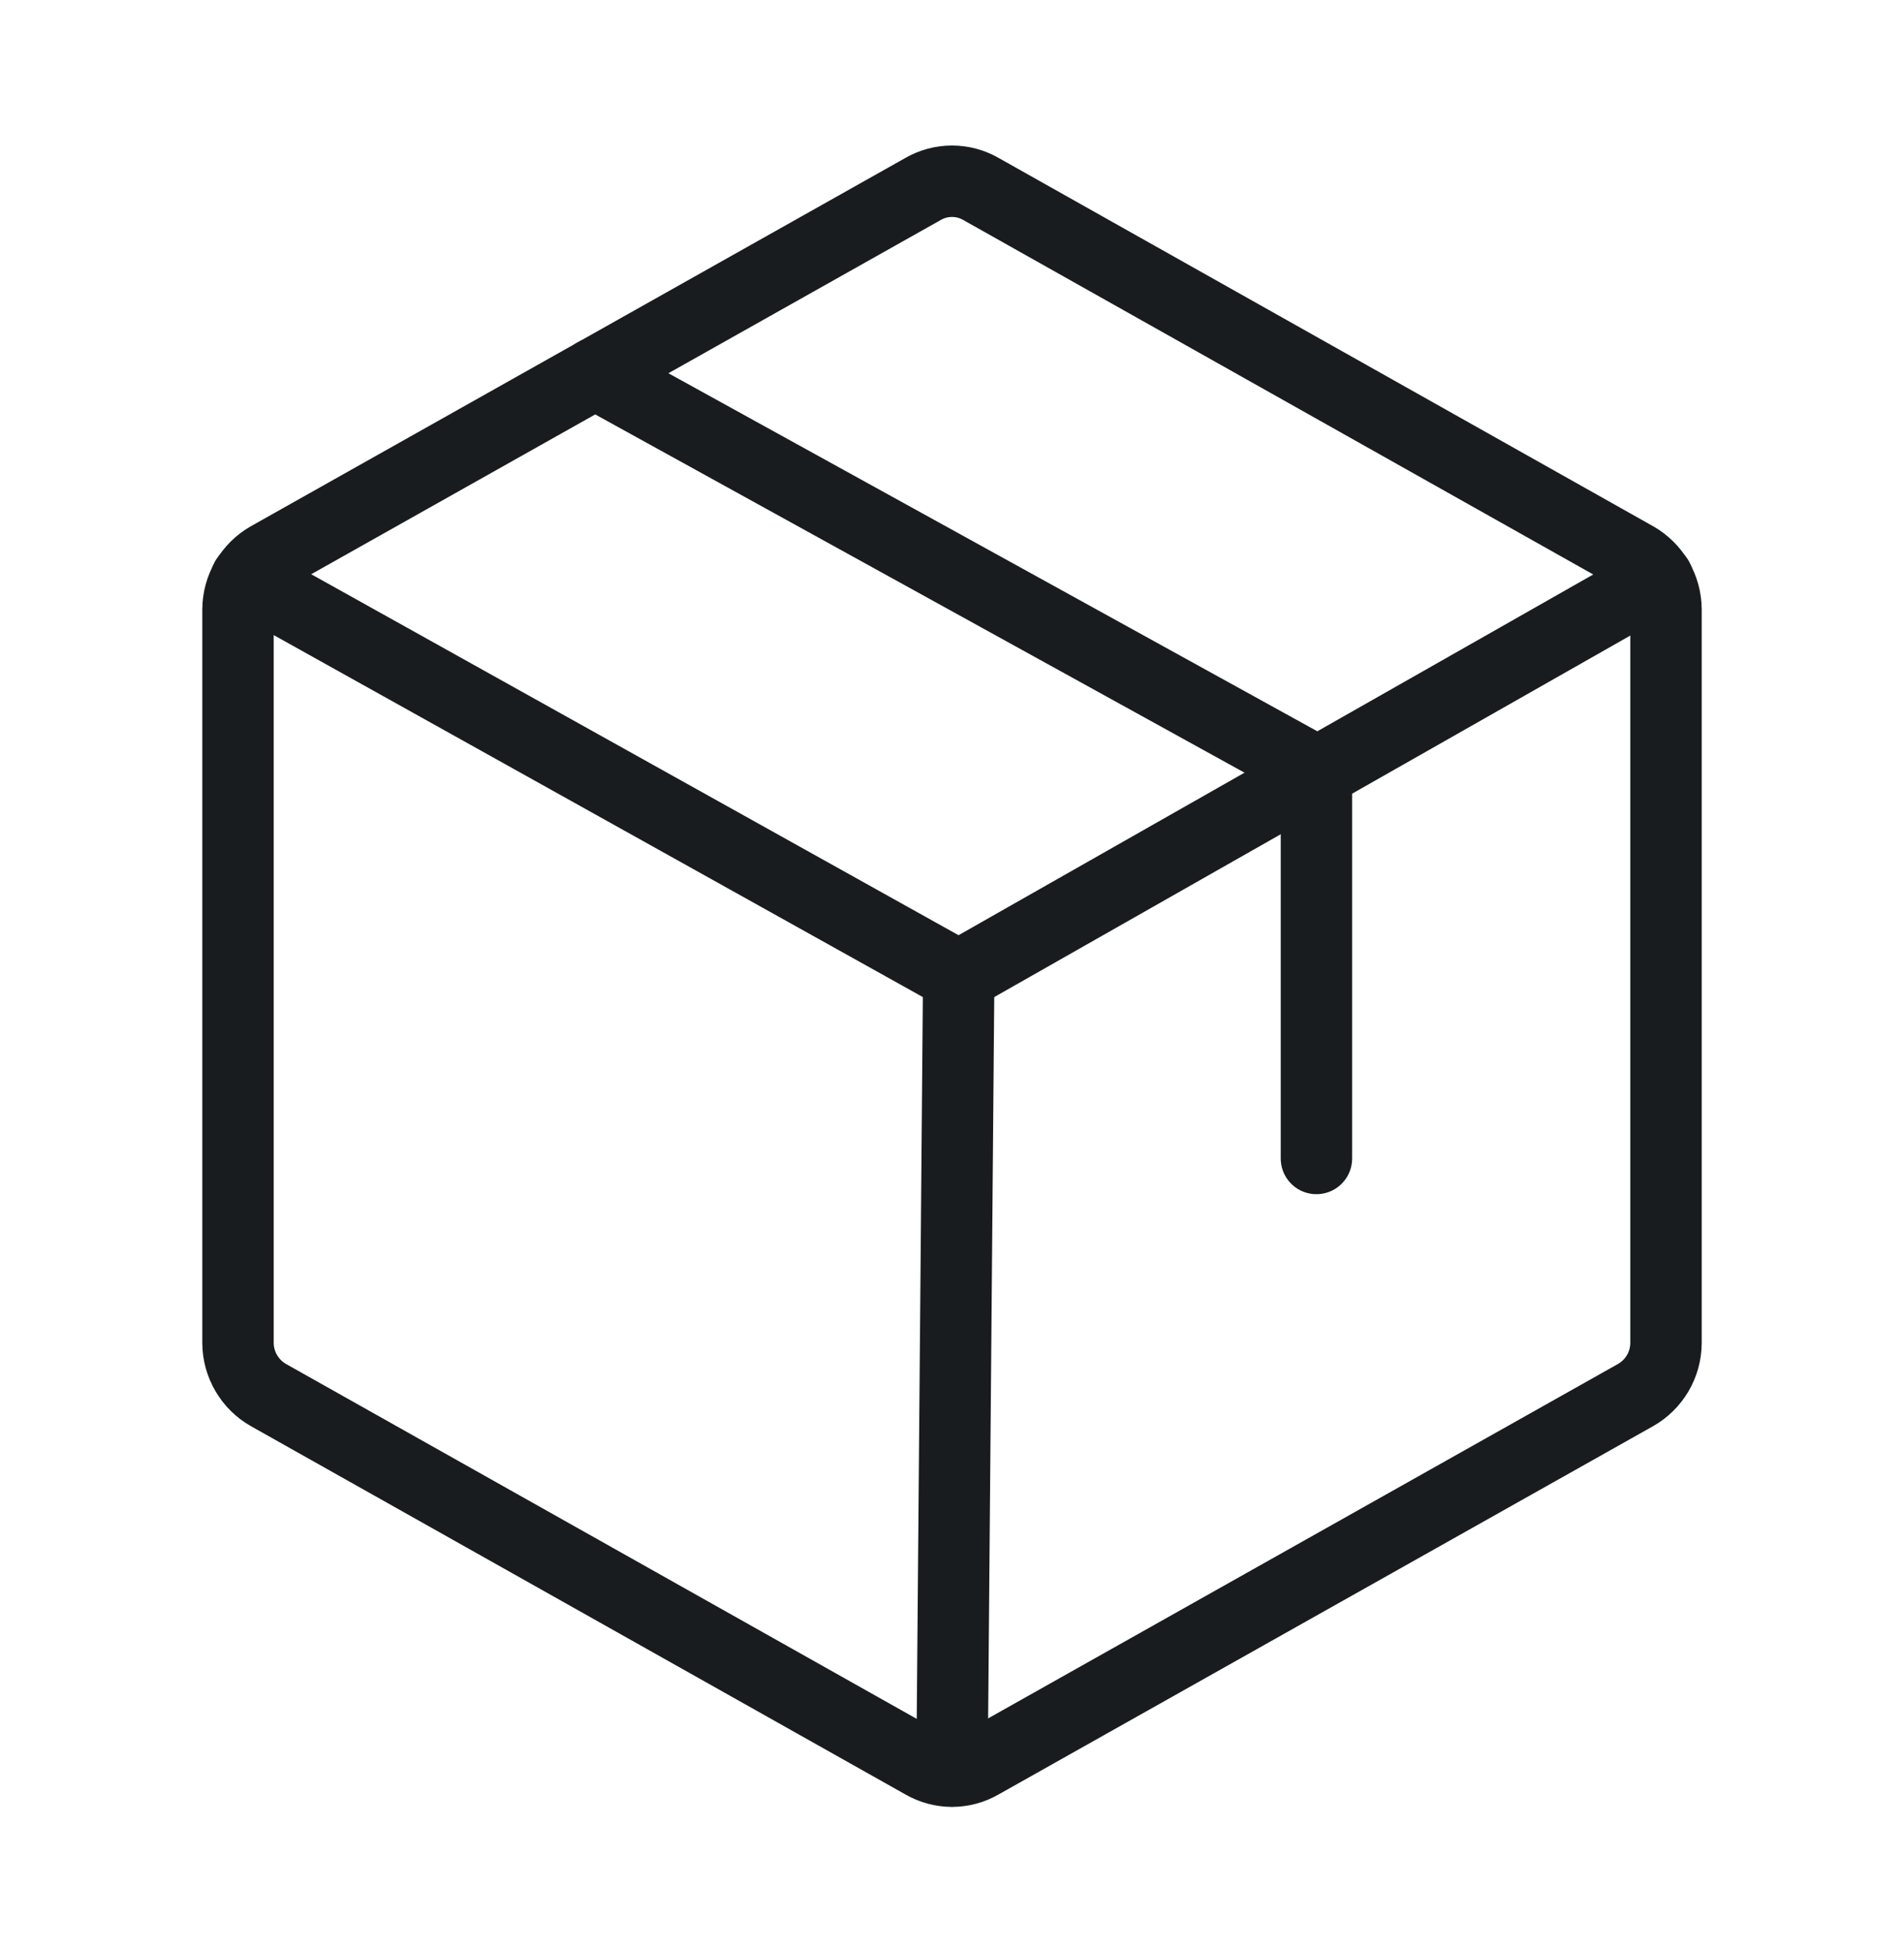 <svg width="40" height="41" viewBox="0 0 40 41" fill="none" xmlns="http://www.w3.org/2000/svg">
<path d="M35 28.203V12.797C34.999 12.575 34.939 12.356 34.827 12.164C34.714 11.972 34.553 11.813 34.359 11.703L20.609 3.969C20.424 3.862 20.214 3.806 20 3.806C19.786 3.806 19.576 3.862 19.391 3.969L5.641 11.703C5.447 11.813 5.286 11.972 5.174 12.164C5.061 12.356 5.001 12.575 5 12.797V28.203C5.001 28.426 5.061 28.644 5.174 28.836C5.286 29.028 5.447 29.187 5.641 29.297L19.391 37.031C19.576 37.138 19.786 37.195 20 37.195C20.214 37.195 20.424 37.138 20.609 37.031L34.359 29.297C34.553 29.187 34.714 29.028 34.827 28.836C34.939 28.644 34.999 28.426 35 28.203V28.203Z" stroke="#191C1F" stroke-width="1.5" stroke-linecap="round" stroke-linejoin="round"/>
<path d="M27.656 24.328V16.203L12.5 7.844" stroke="#191C1F" stroke-width="1.5" stroke-linecap="round" stroke-linejoin="round"/>
<path d="M34.828 12.156L20.141 20.5L5.172 12.156" stroke="#191C1F" stroke-width="1.5" stroke-linecap="round" stroke-linejoin="round"/>
<path d="M20.141 20.5L20 37.188" stroke="#191C1F" stroke-width="1.5" stroke-linecap="round" stroke-linejoin="round"/>
</svg>
